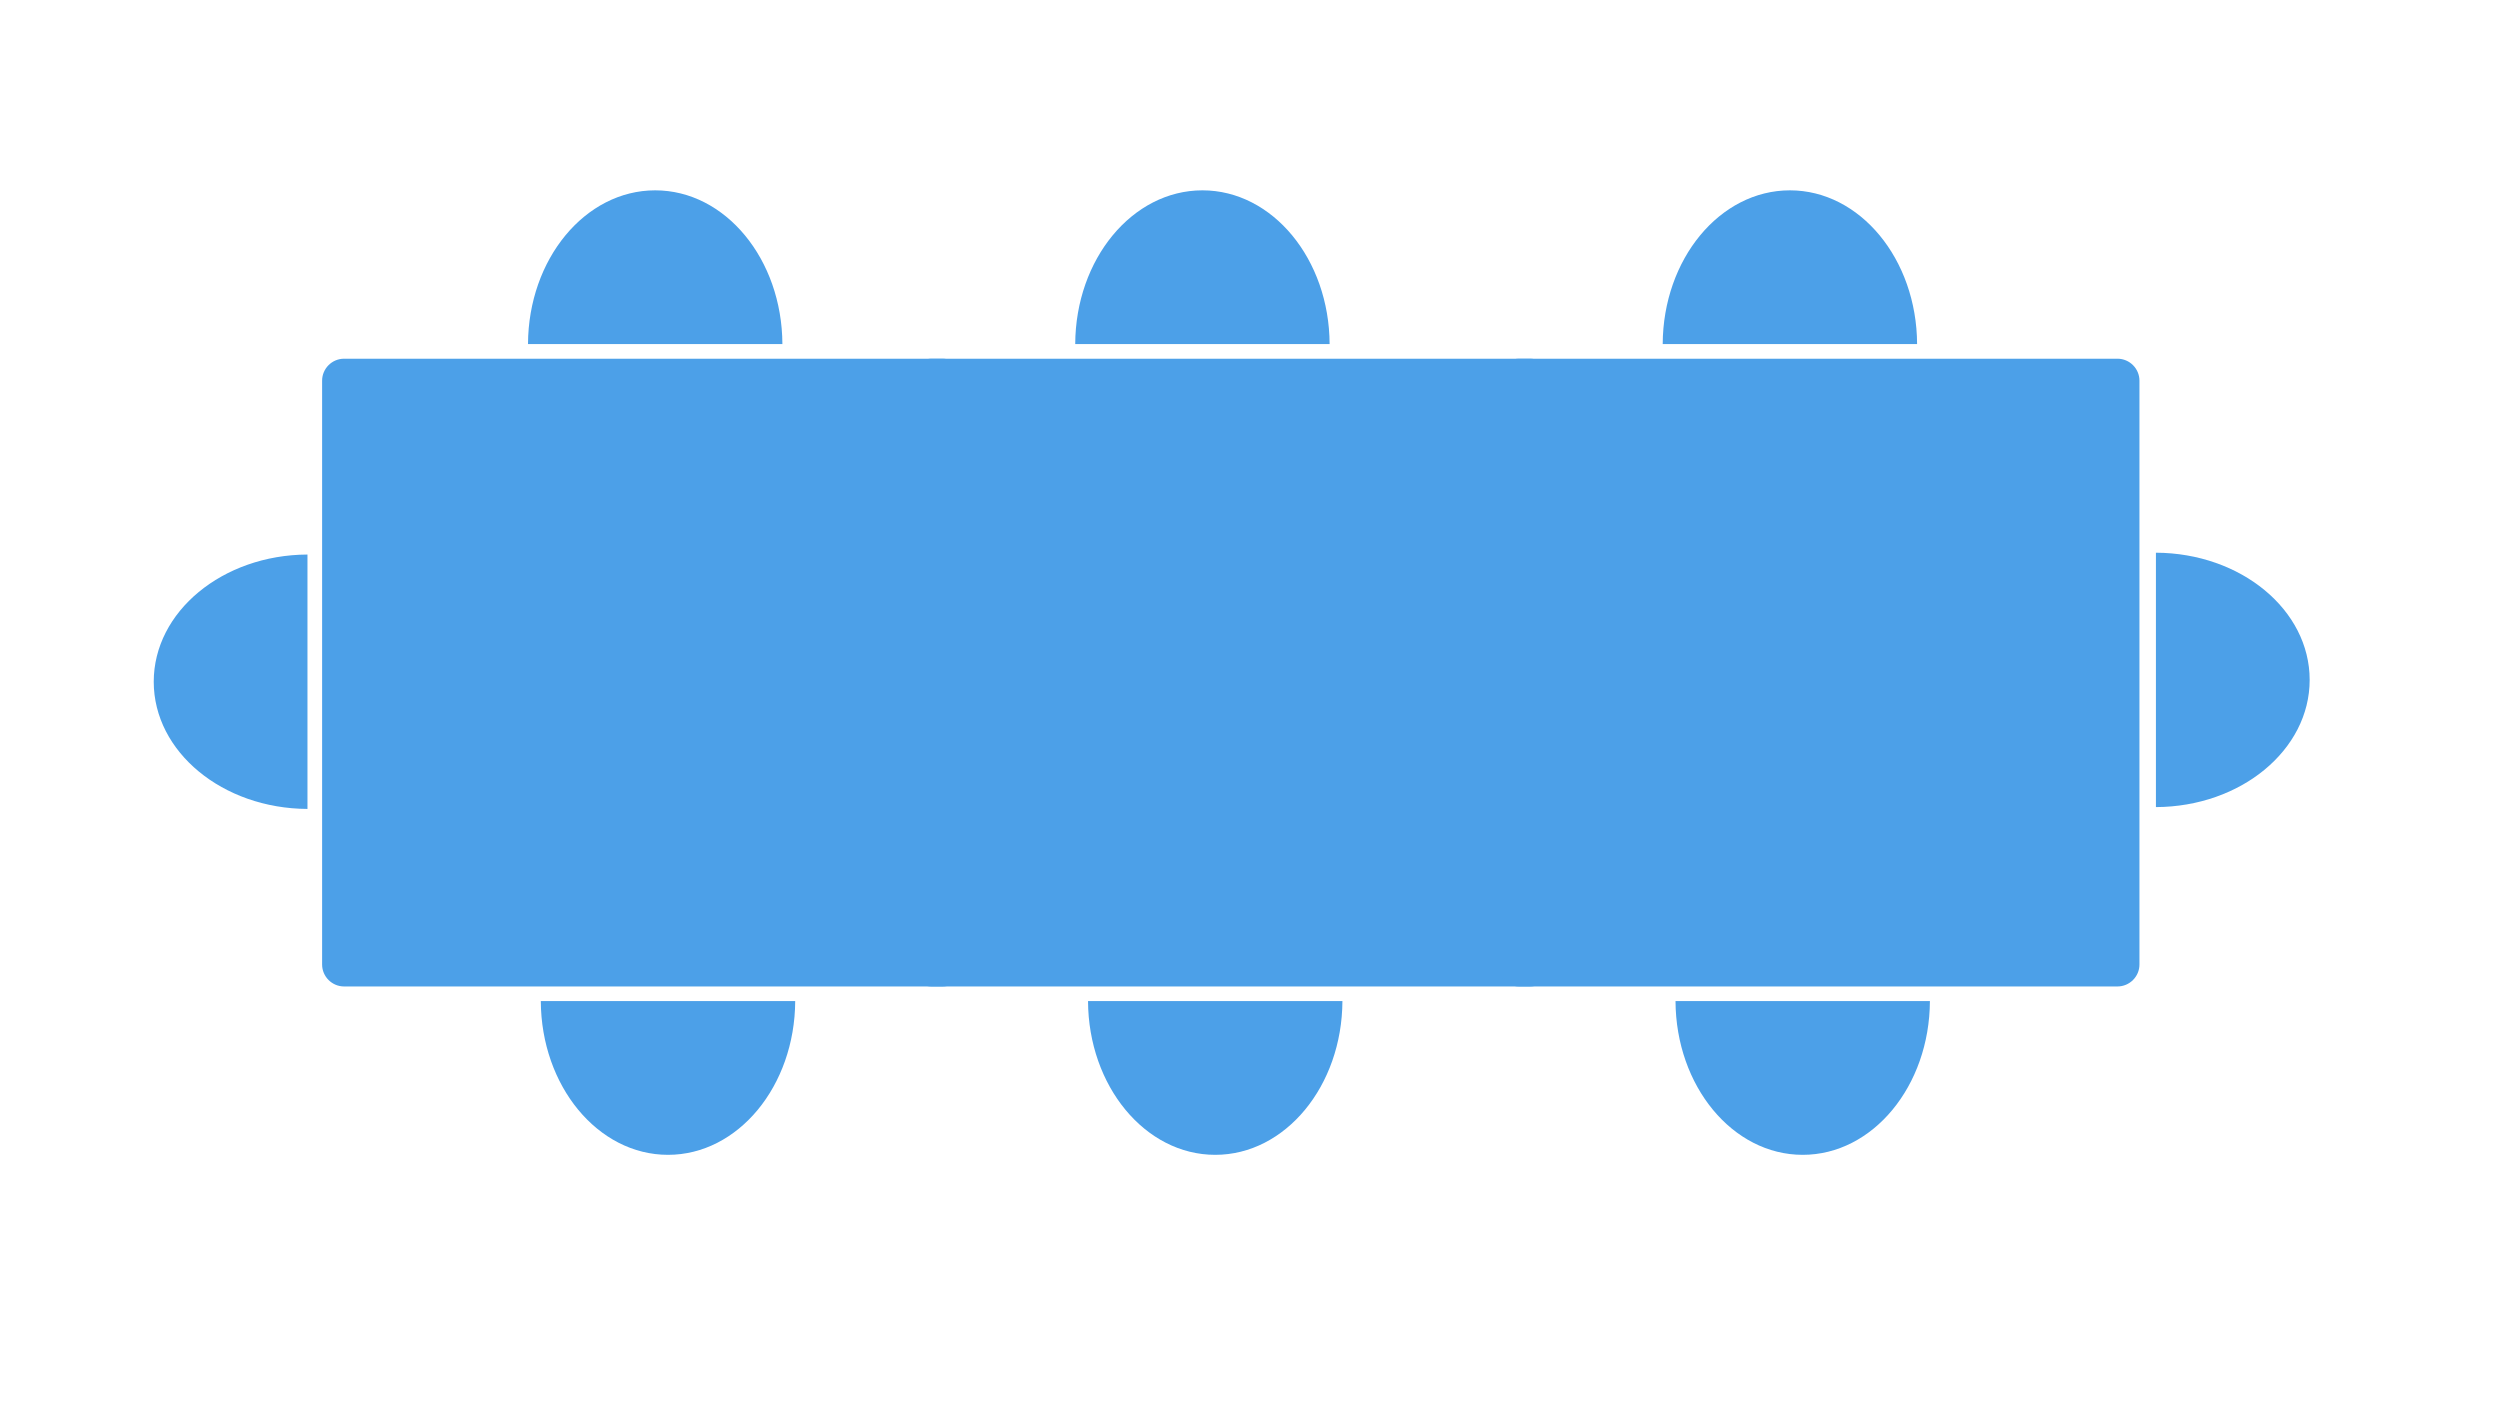 <?xml version="1.0" encoding="utf-8"?>
<!-- Generator: Adobe Illustrator 21.1.0, SVG Export Plug-In . SVG Version: 6.00 Build 0)  -->
<svg version="1.1" id="Layer_1" xmlns="http://www.w3.org/2000/svg" xmlns:xlink="http://www.w3.org/1999/xlink" x="0px" y="0px"
	 viewBox="0 0 1366 768" style="enable-background:new 0 0 1366 768;" xml:space="preserve">
<style type="text/css">
	.st0{fill:#4CA0E8;}
	.st1{fill:#E5624C;}
</style>
<g>
	<path class="st0" d="M515,539H188c-6.6,0-12-5.4-12-12V208c0-6.6,5.4-12,12-12h327c6.6,0,12,5.4,12,12v319
		C527,533.6,521.6,539,515,539z"/>
</g>
<g>
	<path class="st0" d="M836,539H509c-6.6,0-12-5.4-12-12V208c0-6.6,5.4-12,12-12h327c6.6,0,12,5.4,12,12v319
		C848,533.6,842.6,539,836,539z"/>
</g>
<path class="st0" d="M168,303c-46.4,0.2-84,31.2-84,69.5s37.6,69.3,84,69.5V303z"/>
<path class="st0" d="M857,302c46.4,0.2,84,31.2,84,69.5s-37.6,69.3-84,69.5V302z"/>
<path class="st0" d="M726.5,188c-0.2-46.4-31.2-84-69.5-84s-69.3,37.6-69.5,84H726.5z"/>
<path class="st0" d="M733.5,547c-0.2,46.4-31.2,84-69.5,84s-69.3-37.6-69.5-84H733.5z"/>
<circle class="st1" cx="887" cy="370" r="39"/>
<path class="st0" d="M427.5,188c-0.2-46.4-31.2-84-69.5-84s-69.3,37.6-69.5,84H427.5z"/>
<path class="st0" d="M434.5,547c-0.2,46.4-31.2,84-69.5,84s-69.3-37.6-69.5-84H434.5z"/>
<g>
	<path class="st0" d="M1157,539H830c-6.6,0-12-5.4-12-12V208c0-6.6,5.4-12,12-12h327c6.6,0,12,5.4,12,12v319
		C1169,533.6,1163.6,539,1157,539z"/>
</g>
<path class="st0" d="M1178,302c46.4,0.2,84,31.2,84,69.5s-37.6,69.3-84,69.5V302z"/>
<path class="st0" d="M1047.5,188c-0.2-46.4-31.2-84-69.5-84s-69.3,37.6-69.5,84H1047.5z"/>
<path class="st0" d="M1054.5,547c-0.2,46.4-31.2,84-69.5,84s-69.3-37.6-69.5-84H1054.5z"/>
</svg>
